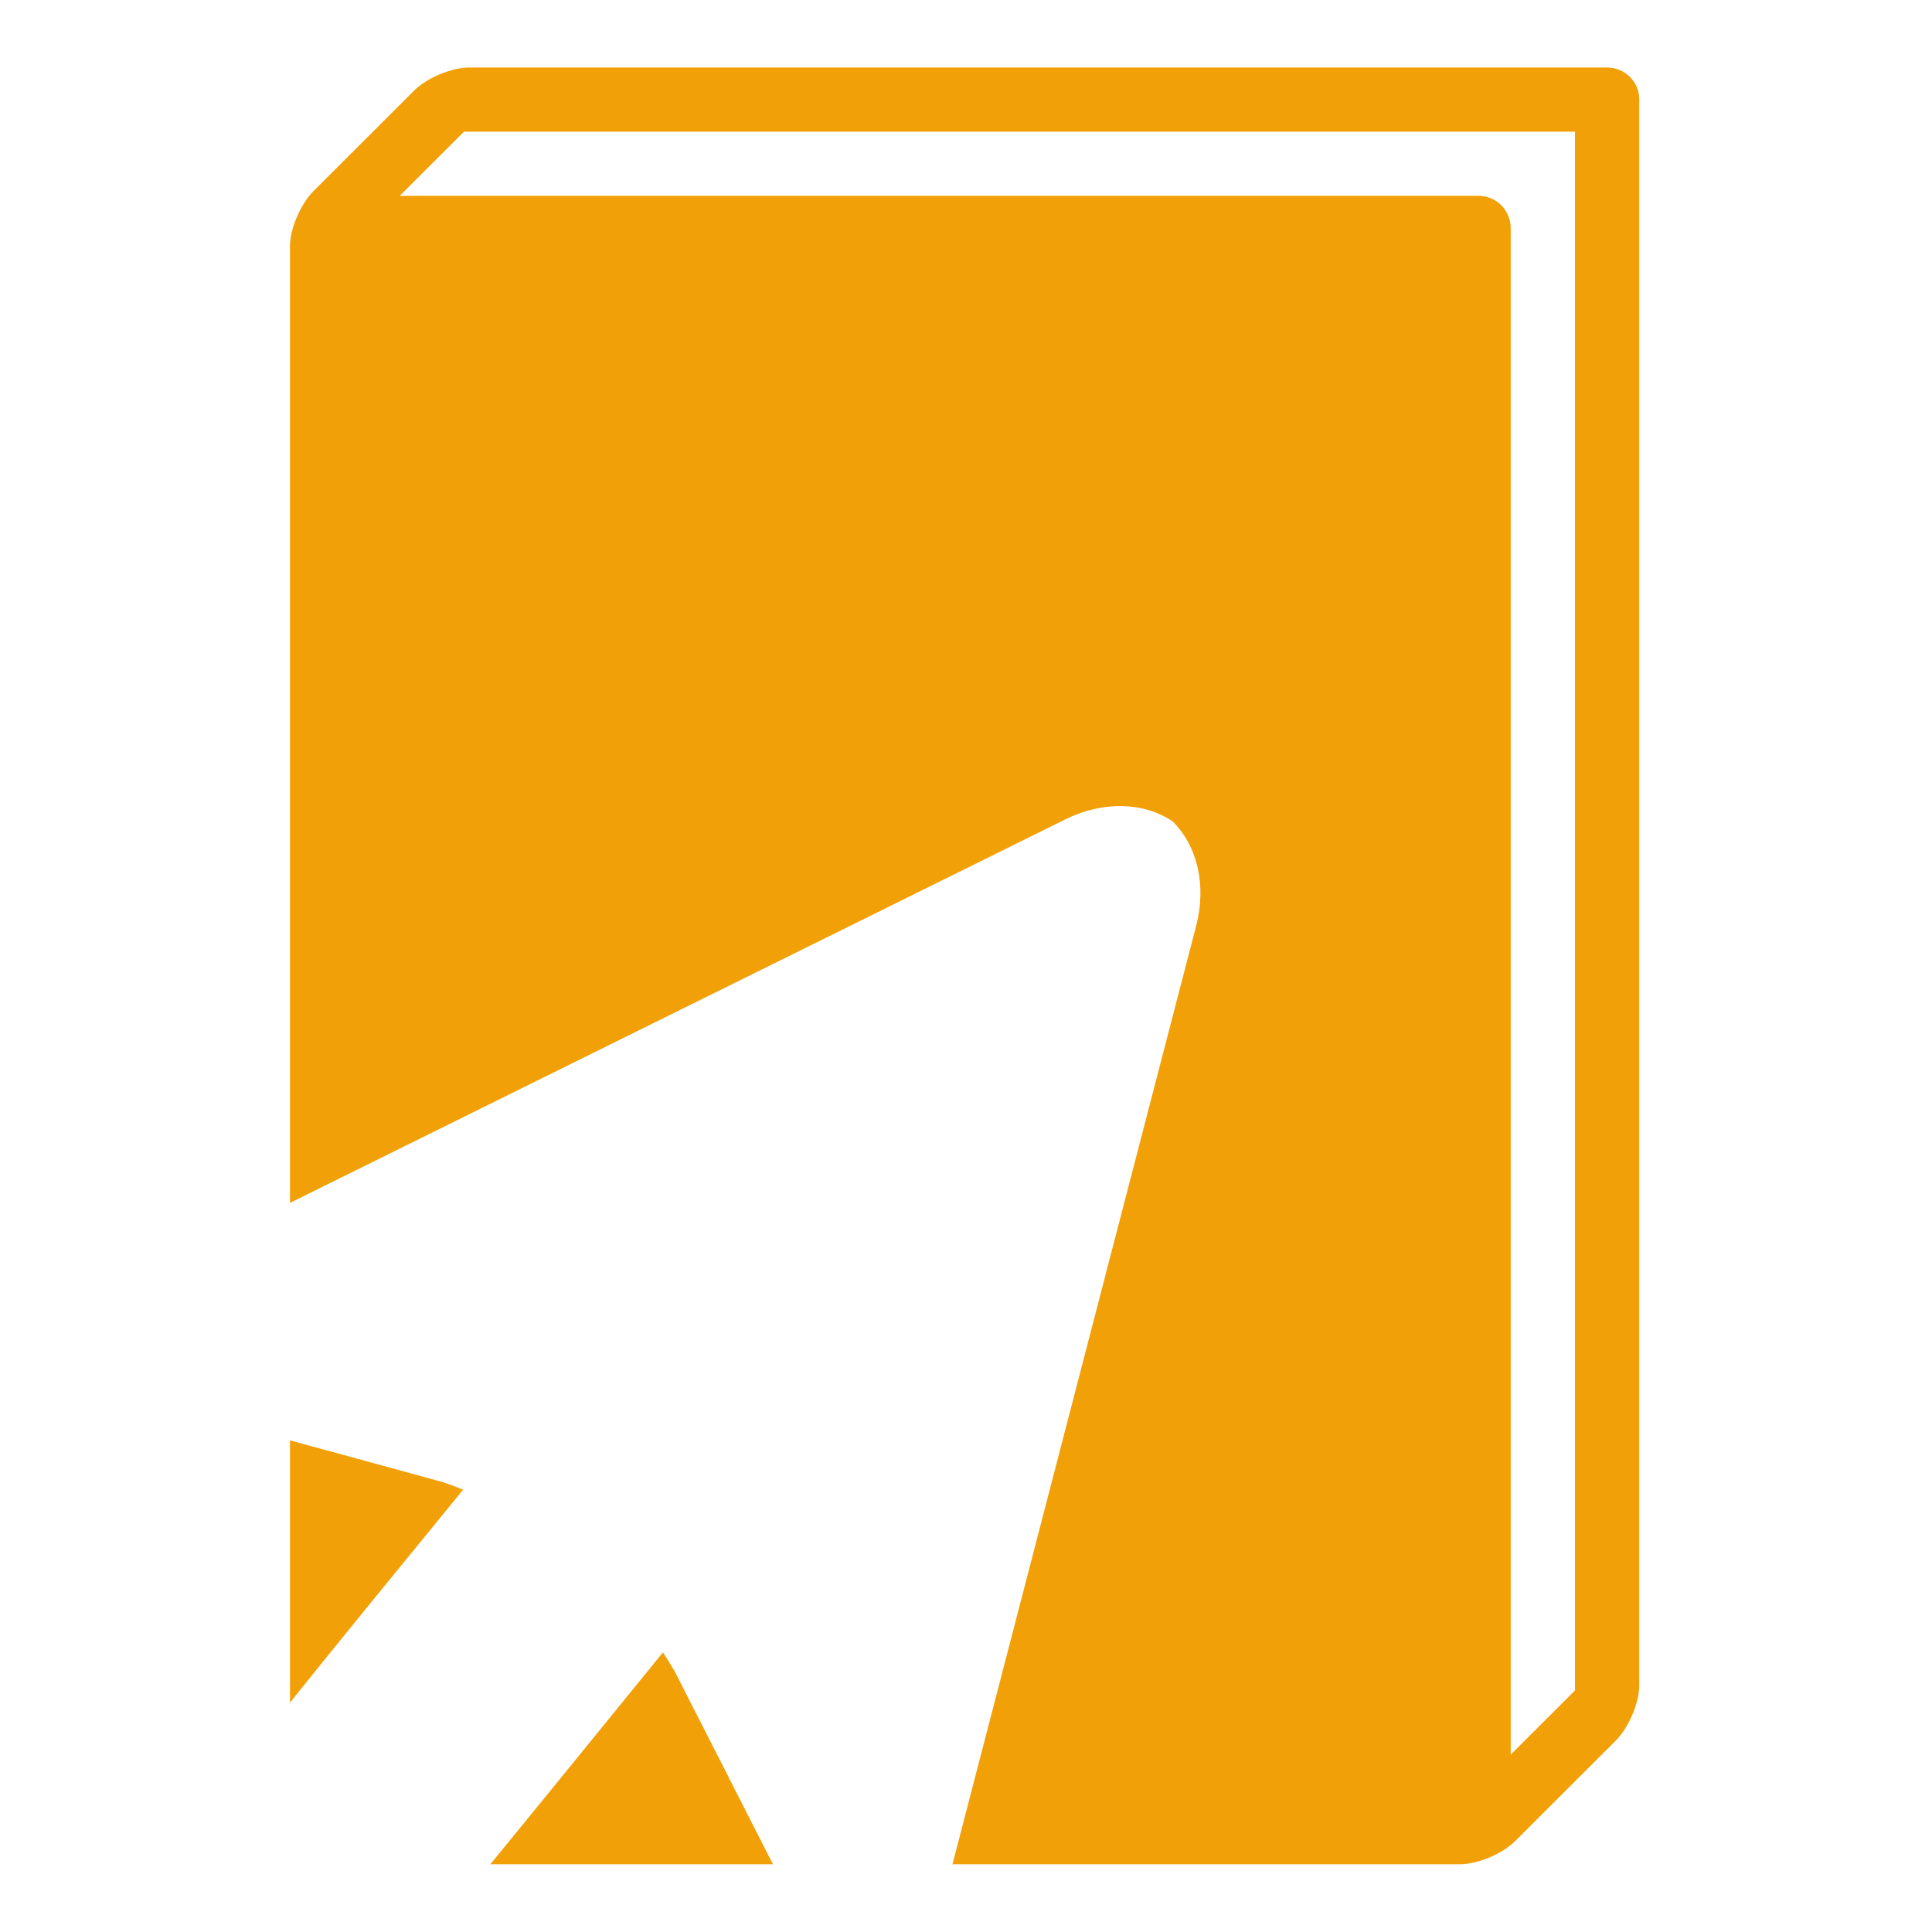 <svg xmlns="http://www.w3.org/2000/svg" xmlns:xlink="http://www.w3.org/1999/xlink" width="500" zoomAndPan="magnify" viewBox="0 0 375 375" height="500" preserveAspectRatio="xMidYMid meet" version="1.0"><defs><clipPath id="id1"><path d="M 56 13.102 L 319 13.102 L 319 361.852 L 56 361.852 Z M 56 13.102 " clip-rule="nonzero"/></clipPath><clipPath id="id2"><path d="M 21 156 L 234 156 L 234 375 L 21 375 Z M 21 156 " clip-rule="nonzero"/></clipPath><clipPath id="id3"><path d="M 17.977 159.324 L 233.934 154.926 L 238.562 382.129 L 22.609 386.527 Z M 17.977 159.324 " clip-rule="nonzero"/></clipPath><clipPath id="id4"><path d="M 233.793 154.926 L 17.836 159.328 L 22.469 386.531 L 238.422 382.129 Z M 233.793 154.926 " clip-rule="nonzero"/></clipPath></defs><rect x="-37.5" width="450" fill="rgb(100%, 100%, 100%)" y="-37.5" height="450" fill-opacity="1"/><rect x="-37.5" width="450" fill="rgb(100%, 100%, 100%)" y="-37.5" height="450" fill-opacity="1"/><rect x="-37.5" width="450" fill="rgb(100%, 100%, 100%)" y="-37.5" height="450" fill-opacity="1"/><g clip-path="url(#id1)"><path fill="rgb(94.899%, 62.749%, 2.75%)" d="M 56.285 355.754 L 56.285 47.742 C 56.285 44.367 58.363 39.633 60.77 37.168 L 80.383 17.578 C 82.852 15.109 87.656 13.102 91.102 13.102 L 311.938 13.102 C 315.379 13.102 318.172 15.891 318.172 19.199 L 318.172 327.207 C 318.172 330.582 316.094 335.316 313.691 337.781 L 294.074 357.375 C 291.605 359.84 286.801 361.852 283.359 361.852 L 62.523 361.852 C 59.078 361.852 56.285 359.059 56.285 355.754 Z M 293.23 44.305 L 293.23 340.57 L 305.703 328.117 L 305.703 25.555 L 90.062 25.555 L 77.59 38.012 L 286.996 38.012 C 290.438 38.012 293.23 40.801 293.23 44.305 Z M 293.23 44.305 " fill-opacity="1" fill-rule="evenodd"/></g><g clip-path="url(#id2)"><g clip-path="url(#id3)"><g clip-path="url(#id4)"><path fill="rgb(100%, 100%, 100%)" d="M 30.965 246 L 206.754 159.055 C 214.031 155.449 221.844 155.621 227.582 159.402 C 232.457 164.262 234.215 171.879 232.164 179.738 L 182.84 369.684 C 181.707 374.008 179.137 377.609 175.391 380.098 C 170.156 383.535 164.43 383.668 160.461 380.438 C 159.676 379.793 158.953 379.02 158.328 378.121 L 141.535 345.188 C 141.48 345.055 141.418 344.918 141.352 344.793 L 131.473 325.426 L 131.473 325.41 L 131.457 325.379 C 131.449 325.367 131.441 325.359 131.434 325.336 L 131.371 325.207 C 131.305 325.074 131.195 324.871 131.059 324.609 L 130.836 324.164 L 130.816 324.188 C 130.363 323.379 129.664 322.203 128.672 320.734 C 116.73 335.391 104.828 350.09 92.832 364.703 C 84.934 374.312 71.918 376.953 61.547 371.219 C 47.59 363.508 43.902 345.977 53.902 333.457 C 65.703 318.672 77.73 304.051 89.891 289.148 C 88.242 288.469 86.934 288.008 86.051 287.727 L 86.066 287.711 L 85.586 287.578 C 85.297 287.496 85.082 287.434 84.934 287.395 L 84.797 287.359 C 84.773 287.355 84.766 287.348 84.75 287.348 L 84.715 287.34 L 84.707 287.34 L 63.75 281.602 C 63.609 281.562 63.469 281.527 63.328 281.5 L 27.688 271.742 C 26.688 271.309 25.777 270.758 24.988 270.121 C 21.023 266.883 19.992 261.246 22.289 255.418 C 23.957 251.25 26.953 247.992 30.965 246 " fill-opacity="1" fill-rule="nonzero"/></g></g></g></svg>